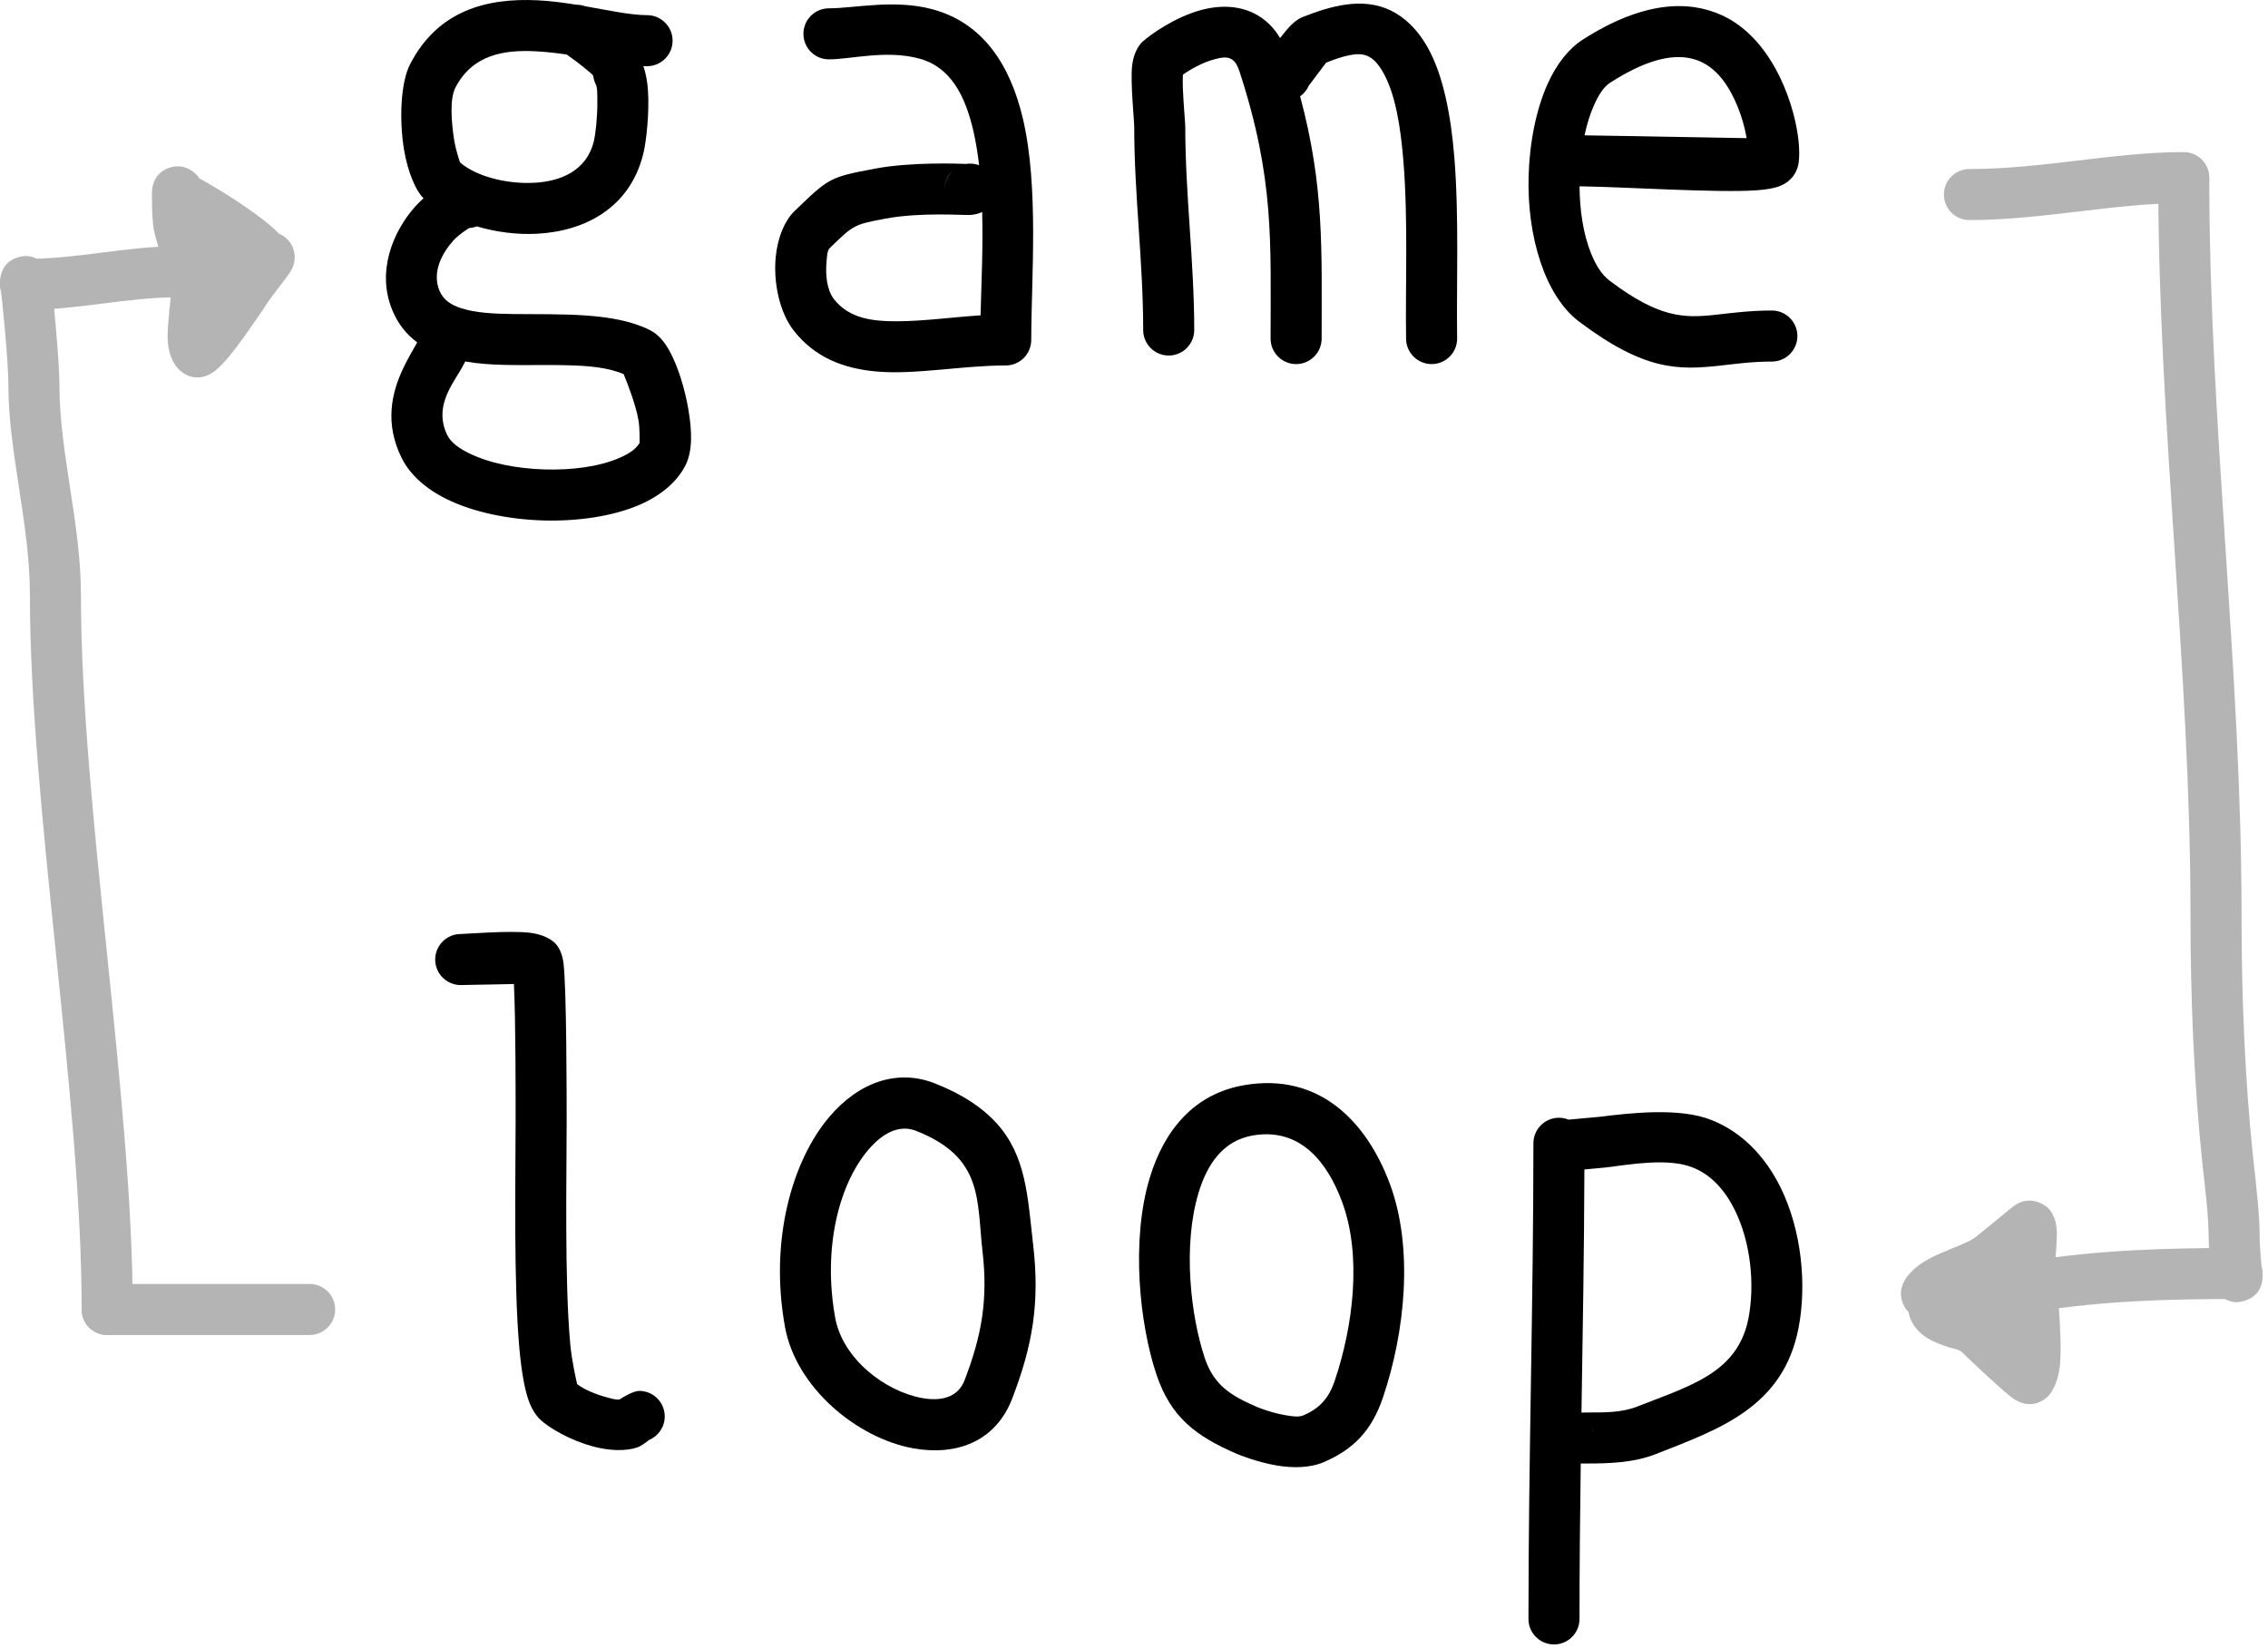 <?xml version="1.0" encoding="UTF-8" standalone="no"?>
<!DOCTYPE svg PUBLIC "-//W3C//DTD SVG 1.1//EN" "http://www.w3.org/Graphics/SVG/1.1/DTD/svg11.dtd">
<svg width="100%" height="100%" viewBox="0 0 311 226" version="1.1" xmlns="http://www.w3.org/2000/svg" xmlns:xlink="http://www.w3.org/1999/xlink" xml:space="preserve" xmlns:serif="http://www.serif.com/" style="fill-rule:evenodd;clip-rule:evenodd;stroke-linejoin:round;stroke-miterlimit:2;">
    <g transform="matrix(1,0,0,1,-1131.66,-326.517)">
        <path d="M1189.74,353.702L1189.67,353.638C1188.74,352.741 1187.57,350.182 1187.05,346.978C1186.39,342.889 1186.6,337.807 1187.9,335.31C1191.71,327.951 1198.39,326.213 1205.39,326.559C1207.16,326.646 1208.95,326.882 1210.67,327.164C1211.08,327.161 1211.49,327.228 1211.89,327.37C1215.15,327.943 1218.15,328.596 1220.39,328.596C1222.32,328.596 1223.89,330.164 1223.89,332.096C1223.89,334.028 1222.32,335.596 1220.39,335.596C1220.22,335.596 1220.05,335.593 1219.88,335.585C1220.2,336.479 1220.44,337.678 1220.52,339.033C1220.71,342.037 1220.28,345.967 1219.87,347.617C1218.05,354.97 1211.98,358.193 1205.38,358.572C1202.55,358.734 1199.64,358.337 1197.04,357.564C1196.71,357.692 1196.36,357.772 1195.99,357.795C1195.8,357.914 1194.53,358.721 1193.84,359.488C1192.3,361.21 1190.86,363.815 1191.92,366.388C1192.47,367.694 1193.56,368.361 1194.88,368.786C1196.91,369.443 1199.4,369.557 1202.02,369.589C1208.57,369.668 1215.82,369.31 1220.77,371.785C1221.41,372.11 1222.15,372.69 1222.81,373.602C1223.58,374.664 1224.39,376.405 1225.02,378.41C1225.89,381.146 1226.46,384.386 1226.42,386.718C1226.4,388.226 1226.1,389.465 1225.67,390.307C1224.53,392.571 1222.35,394.455 1219.38,395.745C1215.79,397.304 1210.97,398.042 1206.14,397.9C1201.33,397.758 1196.52,396.746 1192.94,394.988C1190.03,393.563 1187.88,391.615 1186.75,389.353C1184.39,384.635 1185.33,380.434 1186.96,377.009C1187.5,375.867 1188.3,374.456 1188.87,373.478C1187.39,372.381 1186.23,370.936 1185.46,369.069C1183.28,363.822 1185.48,358.327 1188.62,354.816C1188.99,354.415 1189.36,354.043 1189.74,353.702ZM1195.46,376.094C1195.23,376.548 1194.96,377.024 1194.67,377.516C1193.4,379.629 1191.21,382.617 1193.01,386.222C1193.54,387.277 1194.67,388.039 1196.02,388.703C1198.82,390.076 1202.59,390.792 1206.34,390.903C1210.08,391.013 1213.82,390.53 1216.59,389.325C1217.81,388.793 1218.85,388.177 1219.36,387.266C1219.37,387.018 1219.4,385.399 1219.23,384.261C1218.88,382.036 1217.5,378.601 1217.18,377.836C1214.94,376.864 1212.15,376.675 1209.25,376.608C1205.53,376.522 1201.64,376.707 1198.2,376.437C1197.25,376.363 1196.33,376.25 1195.46,376.094ZM1209.37,333.995C1207.94,333.787 1206.49,333.621 1205.05,333.55C1200.75,333.338 1196.45,334.011 1194.11,338.532C1193.3,340.098 1193.55,343.302 1193.96,345.867C1194.14,346.965 1194.61,348.416 1194.73,348.782C1196.87,350.661 1201.06,351.808 1204.98,351.583C1208.57,351.377 1212.09,349.928 1213.08,345.93C1213.34,344.862 1213.59,342.526 1213.57,340.452C1213.56,339.488 1213.6,338.588 1213.36,338.1C1213.17,337.73 1213.04,337.199 1212.96,336.814C1212.56,336.448 1211.28,335.325 1209.37,333.995Z"/>
    </g>
    <g transform="matrix(1,0,0,1,-1131.66,-326.517)">
        <path d="M1265.92,349.179C1265.73,347.528 1265.47,345.927 1265.12,344.408C1264,339.656 1262.04,335.702 1257.67,334.539C1253.14,333.331 1248.34,334.657 1245.33,334.657C1243.39,334.657 1241.83,333.089 1241.83,331.157C1241.83,329.225 1243.39,327.657 1245.33,327.657C1248.78,327.657 1254.28,326.39 1259.47,327.775C1266.37,329.612 1270.17,335.305 1271.93,342.811C1274.14,352.252 1273.07,364.699 1273.07,373.142C1273.07,373.187 1273.07,373.232 1273.06,373.277L1273.06,373.322C1273.06,373.367 1273.06,373.411 1273.05,373.455L1273.05,373.5C1273.04,373.588 1273.03,373.675 1273.01,373.761L1273,373.804C1272.87,374.502 1272.53,375.127 1272.05,375.611C1271.98,375.673 1271.92,375.731 1271.86,375.788L1271.82,375.815C1271.79,375.841 1271.76,375.867 1271.73,375.892C1271.71,375.907 1271.69,375.923 1271.67,375.938C1271.64,375.959 1271.62,375.98 1271.59,376C1271.43,376.107 1271.27,376.203 1271.1,376.286C1271.03,376.321 1270.96,376.353 1270.89,376.383L1270.85,376.399L1270.81,376.414L1270.79,376.421C1270.72,376.449 1270.64,376.475 1270.56,376.498L1270.52,376.509L1270.51,376.513C1270.43,376.534 1270.36,376.553 1270.28,376.569C1270.23,376.579 1270.18,376.588 1270.13,376.596L1270.1,376.602L1270.06,376.608L1270.03,376.611C1269.92,376.626 1269.81,376.635 1269.7,376.639C1269.66,376.641 1269.61,376.642 1269.57,376.642C1263.57,376.642 1257.16,377.951 1251.78,377.464C1247.25,377.055 1243.36,375.505 1240.51,371.87C1238.56,369.388 1237.69,365.266 1238.03,361.765C1238.29,359.037 1239.3,356.734 1240.58,355.497C1245.37,350.877 1245.38,350.826 1251.77,349.626C1256.56,348.728 1263.09,348.956 1264.16,349.001C1264.34,348.974 1264.52,348.959 1264.7,348.959C1265.13,348.959 1265.54,349.037 1265.92,349.179ZM1266.34,355.586C1265.91,355.808 1265.37,355.959 1264.71,355.997C1263.62,356.058 1257.92,355.595 1253.06,356.506C1248.7,357.324 1248.71,357.382 1245.45,360.531C1245.08,360.887 1245.07,361.64 1245,362.425C1244.83,364.183 1245.04,366.304 1246.02,367.551C1248.1,370.214 1251.3,370.603 1254.8,370.582C1258.38,370.561 1262.28,370.017 1266.12,369.767C1266.23,365.471 1266.47,360.494 1266.34,355.586ZM1261.2,352.401C1261.22,351.405 1261.65,350.51 1262.34,349.882C1261.89,350.269 1261.61,350.696 1261.44,351.135C1261.27,351.554 1261.21,351.984 1261.2,352.401C1261.2,352.42 1261.2,352.44 1261.2,352.459L1261.2,352.401Z"/>
    </g>
    <g transform="matrix(1,0,0,1,-1131.66,-326.517)">
        <path d="M1307.19,331.734C1307.75,331.016 1308.3,330.356 1308.69,329.965C1309.34,329.308 1309.94,328.99 1310.27,328.861C1313.96,327.403 1318.46,326.031 1322.4,327.975C1324.22,328.874 1326.01,330.447 1327.51,333.17C1329.52,336.818 1330.61,342.168 1331.09,348.14C1331.75,356.315 1331.36,365.722 1331.47,372.899C1331.5,374.83 1329.96,376.423 1328.03,376.454C1326.1,376.485 1324.5,374.942 1324.47,373.011C1324.36,365.964 1324.76,356.727 1324.11,348.7C1323.72,343.871 1323.01,339.505 1321.38,336.555C1320.74,335.396 1320.08,334.635 1319.3,334.252C1318.49,333.853 1317.63,333.916 1316.78,334.075C1315.65,334.286 1314.54,334.702 1313.5,335.113L1311.14,338.249C1310.88,338.845 1310.47,339.356 1309.94,339.726C1313.26,352.112 1312.89,360.666 1312.89,372.955C1312.89,374.886 1311.32,376.455 1309.39,376.455C1307.46,376.455 1305.89,374.886 1305.89,372.955C1305.89,359.709 1306.43,351.051 1301.64,336.363C1301.38,335.561 1301.08,334.985 1300.61,334.678C1299.92,334.222 1299.05,334.423 1298.22,334.642C1296.5,335.095 1294.84,336.067 1293.86,336.765C1293.84,337.283 1293.84,338.025 1293.86,338.621C1293.95,340.873 1294.19,343.318 1294.19,343.901C1294.19,353.233 1295.42,362.374 1295.42,371.781C1295.42,373.713 1293.85,375.281 1291.92,375.281C1289.99,375.281 1288.42,373.713 1288.42,371.781C1288.42,362.374 1287.19,353.233 1287.19,343.901C1287.19,343.028 1286.67,338.018 1286.89,335.638C1287.06,333.873 1287.79,332.744 1288.3,332.267C1289.22,331.401 1292.72,328.85 1296.44,327.872C1299.24,327.135 1302.12,327.289 1304.46,328.83C1305.47,329.495 1306.42,330.428 1307.19,331.734Z"/>
    </g>
    <g transform="matrix(1,0,0,1,-556.91,-367.247)">
        <path d="M773.505,392.797C773.525,396.062 774.01,399.307 775.062,401.95C775.694,403.538 776.507,404.9 777.643,405.757C784.37,410.833 787.788,410.9 792.092,410.428C794.36,410.179 796.823,409.837 799.878,409.837C801.81,409.837 803.378,411.406 803.378,413.337C803.378,415.269 801.81,416.837 799.878,416.837C797.122,416.837 794.902,417.161 792.855,417.386C787.089,418.018 782.439,418.145 773.427,411.344C768.712,407.787 766.299,399.572 766.519,391.438C766.644,386.804 767.562,382.251 769.108,378.795C770.348,376.024 772.029,373.911 773.939,372.687C782.356,367.292 788.575,367.314 792.996,369.327C799.629,372.346 802.654,380.598 803.412,385.611C803.709,387.577 803.654,389.101 803.509,389.792C803.31,390.741 802.889,391.333 802.574,391.68C802.212,392.079 801.634,392.541 800.736,392.851C800.119,393.064 799.101,393.256 797.769,393.348C792.409,393.721 779.981,392.896 773.682,392.804L773.505,392.797ZM796.423,386.196C796.16,384.694 795.644,382.811 794.797,380.99C793.636,378.492 791.862,376.001 788.903,375.287C786.088,374.608 782.482,375.526 777.716,378.58C776.787,379.176 776.101,380.305 775.498,381.653C774.947,382.885 774.509,384.296 774.187,385.811L780.502,385.913C783.221,385.961 785.941,386.008 788.66,386.056L796.423,386.196Z"/>
    </g>
    <g transform="matrix(1,0,0,1,-534.879,-350.944)">
        <path d="M605.35,485.91C602.889,485.961 598.535,486.05 598.055,486.05C596.123,486.05 594.555,484.482 594.555,482.55C594.555,480.618 596.123,479.05 598.055,479.05C598.749,479.05 604.66,478.544 607.526,478.876C609.322,479.084 610.508,479.799 611.027,480.334C611.275,480.591 611.943,481.423 612.142,482.99C612.577,486.404 612.582,501.384 612.582,504.821C612.582,512.388 612.279,526.546 613.077,535.319C613.281,537.57 613.894,540.253 614.017,540.779C614.847,541.453 616.457,542.154 617.982,542.568C618.663,542.752 619.317,542.968 619.82,542.889C620.555,542.427 621.809,541.714 622.533,541.714C624.465,541.714 626.033,543.282 626.033,545.214C626.033,546.663 625.15,547.908 623.893,548.439C623.448,548.786 622.737,549.306 622.308,549.456C620.737,550.002 618.467,549.952 616.151,549.324C613.199,548.524 610.195,546.863 608.889,545.576C608.349,545.045 607.78,544.196 607.352,542.984C606.807,541.444 606.381,538.98 606.105,535.953C605.291,526.998 605.582,512.546 605.582,504.821C605.582,501.997 605.607,491.055 605.35,485.91Z"/>
    </g>
    <g transform="matrix(1,0,0,1,-539.695,-353.189)">
        <path d="M678.496,545.008C681.284,537.752 682.281,531.917 681.382,524.067C680.611,517.33 680.438,511.71 676.301,507.192C674.453,505.173 671.815,503.334 667.898,501.787C662.782,499.766 657.483,501.567 653.381,506.417C648.363,512.349 645.166,523.232 647.337,535.186C648.86,543.572 657.279,550.442 664.876,551.827C670.858,552.917 676.23,550.905 678.496,545.008ZM671.962,542.498C671.021,544.945 668.614,545.393 666.131,544.94C661.036,544.012 655.246,539.559 654.224,533.935C652.494,524.406 654.726,515.666 658.726,510.937C660.639,508.675 662.939,507.354 665.327,508.297C674.582,511.953 673.613,517.749 674.427,524.863C675.184,531.475 674.31,536.386 671.962,542.498Z"/>
    </g>
    <g transform="matrix(1,0,0,1,-542.45,-350.365)">
        <path d="M723.909,550.933C728.006,549.192 730.538,546.617 732.084,542.051C735.152,532.991 736.299,521.469 733.018,512.693C729.911,504.386 723.511,497.432 713.097,499.196C706.235,500.359 702.102,505.325 700.105,511.927C697.511,520.503 698.7,531.934 701.024,538.877C702.997,544.771 706.47,547.359 711.998,549.749C712.335,549.895 714.831,550.912 717.55,551.371C719.787,551.749 722.138,551.685 723.909,550.933ZM721.172,544.49C720.49,544.78 719.578,544.614 718.715,544.469C716.787,544.143 715.014,543.427 714.776,543.323C711.286,541.815 708.907,540.375 707.662,536.655C705.704,530.806 704.62,521.179 706.805,513.954C707.994,510.021 710.179,506.791 714.266,506.098C720.838,504.984 724.501,509.903 726.461,515.145C729.219,522.519 728.031,532.193 725.454,539.806C724.641,542.206 723.326,543.575 721.172,544.49Z"/>
    </g>
    <g transform="matrix(1,0,0,1,-1131.66,-311.524)">
        <path d="M1346.75,465.091C1347.51,465.012 1350.64,464.746 1350.97,464.706C1355.43,464.151 1362,463.422 1366.33,465.135C1370.58,466.811 1373.76,470.2 1375.84,474.433C1378.69,480.243 1379.43,487.656 1378.3,493.591C1376.22,504.555 1367.36,507.558 1358.73,510.954C1355.71,512.144 1352.44,512.254 1349.18,512.254C1349.04,512.254 1348.76,512.257 1348.42,512.252C1348.32,519.341 1348.25,526.439 1348.25,533.572C1348.25,535.504 1346.68,537.072 1344.75,537.072C1342.82,537.072 1341.25,535.504 1341.25,533.572C1341.25,511.718 1341.93,490.195 1341.93,468.331C1341.93,466.4 1343.5,464.831 1345.43,464.831C1345.9,464.831 1346.34,464.924 1346.75,465.091ZM1349.99,507.382C1350.04,507.546 1350.08,507.715 1350.11,507.888C1350.14,508.062 1350.15,508.239 1350.15,508.42C1350.15,508.053 1350.1,507.706 1349.99,507.382ZM1348.52,505.275C1348.82,505.264 1349.09,505.254 1349.18,505.254C1351.56,505.254 1353.96,505.309 1356.17,504.441C1359.05,503.305 1362.03,502.295 1364.66,500.889C1367.89,499.165 1370.57,496.785 1371.43,492.287C1372.29,487.713 1371.76,481.997 1369.56,477.519C1368.27,474.893 1366.4,472.686 1363.76,471.646C1360.4,470.316 1355.3,471.222 1351.83,471.652C1351.63,471.677 1350.11,471.816 1348.92,471.924C1348.89,483.089 1348.69,494.176 1348.52,505.275Z"/>
    </g>
    <g transform="matrix(1,0,0,1,-2269.43,-853.126)">
        <path d="M2539.49,883.311C2549.44,883.311 2559.34,880.985 2568.88,880.985C2570.81,880.985 2572.38,879.416 2572.38,877.485C2572.38,875.553 2570.81,873.985 2568.88,873.985C2559.34,873.985 2549.44,876.311 2539.49,876.311C2537.55,876.311 2535.99,877.879 2535.99,879.811C2535.99,881.742 2537.55,883.311 2539.49,883.311Z" style="fill:rgb(180,180,180);"/>
    </g>
    <g transform="matrix(1,0,0,1,-2269.43,-853.126)">
        <path d="M2579.61,1027.49C2579.65,1027.71 2579.68,1027.94 2579.68,1028.17C2579.68,1030.7 2577.74,1031.34 2577.53,1031.42C2576.44,1031.88 2575.25,1031.9 2574.04,1030.97C2573.91,1030.87 2572.97,1030.29 2572.71,1028.72C2572.64,1028.3 2572.3,1024.49 2572.3,1023.3C2572.3,1019.86 2571.82,1016.26 2571.45,1012.84C2570.26,1001.61 2569.8,989.839 2569.8,978.534C2569.8,944.93 2565.38,911.355 2565.38,877.641C2565.38,875.709 2566.95,874.141 2568.88,874.141C2570.81,874.141 2572.38,875.709 2572.38,877.641C2572.38,911.355 2576.8,944.93 2576.8,978.534C2576.8,989.594 2577.24,1001.11 2578.41,1012.09C2578.81,1015.76 2579.3,1019.62 2579.3,1023.3C2579.3,1024.14 2579.55,1026.91 2579.61,1027.49ZM2574.41,1025.14C2573.79,1025.46 2572.68,1026.27 2572.68,1028.17C2572.68,1026.88 2573.38,1025.75 2574.41,1025.14ZM2577.22,1024.83C2576.81,1024.69 2576.41,1024.64 2576.01,1024.67L2576.18,1024.67C2576.54,1024.67 2576.89,1024.72 2577.22,1024.83Z" style="fill:rgb(180,180,180);"/>
    </g>
    <g transform="matrix(1,0,0,1,-2269.43,-853.126)">
        <path d="M2547.71,1026.09C2556.94,1024.57 2566.73,1024.29 2576.18,1024.29C2578.11,1024.29 2579.68,1025.86 2579.68,1027.79C2579.68,1029.72 2578.11,1031.29 2576.18,1031.29C2567.07,1031.29 2557.63,1031.54 2548.74,1033.01C2548.23,1033.1 2543.8,1033.32 2542.54,1033.39C2542,1033.73 2541.36,1033.93 2540.67,1033.93C2538.74,1033.93 2537.17,1032.36 2537.17,1030.43C2537.17,1029.31 2537.6,1028.03 2539.11,1027.16C2539.69,1026.82 2540.93,1026.45 2542.47,1026.31C2544.26,1026.14 2547.46,1026.09 2547.71,1026.09ZM2544.17,1030.62C2544.15,1030.93 2544.1,1031.23 2544,1031.51C2544.1,1031.22 2544.15,1030.92 2544.17,1030.62ZM2544.17,1030.6C2544.17,1030.55 2544.17,1030.49 2544.17,1030.43L2544.17,1030.6Z" style="fill:rgb(180,180,180);"/>
    </g>
    <g transform="matrix(1,0,0,1,-2269.43,-853.126)">
        <path d="M2531.14,1033.09C2530.68,1032.64 2530.37,1032.08 2530.21,1031.4C2530.07,1030.83 2529.96,1029.98 2530.53,1028.88C2531.06,1027.86 2532.2,1026.74 2533.82,1025.85C2535.81,1024.74 2538.79,1023.83 2540.03,1023.01C2540.76,1022.52 2544.67,1019.23 2545.48,1018.61C2547.87,1016.75 2550.11,1018.65 2550.21,1018.75C2550.66,1019.18 2551.3,1020.11 2551.44,1021.54C2551.58,1022.88 2551.27,1025.62 2551.27,1026.16C2551.27,1027.91 2552.32,1036.29 2551.89,1040.44C2551.67,1042.51 2550.94,1043.95 2550.27,1044.63C2549.76,1045.15 2548.02,1046.51 2545.7,1045.08C2544.42,1044.29 2539.11,1039.23 2538.48,1038.6C2538.08,1038.19 2537.33,1038.13 2536.67,1037.92C2535.59,1037.56 2534.55,1037.17 2533.75,1036.67C2532.33,1035.79 2531.42,1034.62 2531.14,1033.09Z" style="fill:rgb(180,180,180);"/>
    </g>
    <g transform="matrix(1,0,0,1,-2274.22,-842.265)">
        <path d="M2316.68,1018.37L2288.92,1018.37C2286.99,1018.37 2285.42,1019.94 2285.42,1021.87C2285.42,1023.8 2286.99,1025.37 2288.92,1025.37L2316.68,1025.37C2318.61,1025.37 2320.18,1023.8 2320.18,1021.87C2320.18,1019.94 2318.61,1018.37 2316.68,1018.37Z" style="fill:rgb(180,180,180);"/>
    </g>
    <g transform="matrix(1,0,0,1,-2274.22,-853.732)">
        <path d="M2274.29,893.073C2274.19,892.574 2274.19,892.044 2274.33,891.517C2274.79,889.656 2276.11,889.193 2276.74,889.007C2277.7,888.727 2278.76,888.767 2279.82,889.565C2279.89,889.614 2280.99,890.318 2281.23,892.175C2281.45,893.856 2282.37,903.058 2282.37,906.539C2282.37,915.815 2285.32,925.57 2285.32,935.339C2285.32,964.092 2292.42,1004.42 2292.42,1033.34C2292.42,1035.27 2290.85,1036.84 2288.92,1036.84C2286.99,1036.84 2285.42,1035.27 2285.42,1033.34C2285.42,1004.42 2278.32,964.092 2278.32,935.339C2278.32,925.57 2275.37,915.815 2275.37,906.539C2275.37,903.276 2274.5,894.652 2274.29,893.073ZM2279.75,895.215L2279.72,895.24L2279.72,895.24L2279.75,895.215ZM2281.07,893.4C2280.84,894.131 2280.39,894.74 2279.82,895.17C2280.2,894.894 2280.77,894.393 2281.07,893.4Z" style="fill:rgb(180,180,180);"/>
    </g>
    <g transform="matrix(1,0,0,1,-2274.22,-853.732)">
        <path d="M2277.72,896.247C2284.86,896.247 2291.64,894.506 2298.53,894.506C2300.47,894.506 2302.03,892.938 2302.03,891.006C2302.03,889.075 2300.47,887.506 2298.53,887.506C2291.64,887.506 2284.86,889.247 2277.72,889.247C2275.79,889.247 2274.22,890.816 2274.22,892.747C2274.22,894.679 2275.79,896.247 2277.72,896.247Z" style="fill:rgb(180,180,180);"/>
    </g>
    <g transform="matrix(1,0,0,1,-2269.14,-854.411)">
        <path d="M2292.59,894.844C2291.79,892.236 2291.11,889.134 2290.34,886.408C2289.93,884.967 2289.95,881.046 2289.99,880.493C2290.2,878.109 2292.09,877.526 2292.26,877.462C2293.31,877.071 2294.36,877.136 2295.38,877.797C2295.66,877.974 2296.1,878.277 2296.46,878.869C2299.25,880.366 2305.28,884.164 2307.37,886.449C2308.65,886.968 2309.55,888.226 2309.55,889.694C2309.55,889.989 2309.54,890.734 2308.98,891.655C2308.55,892.372 2306.37,895.076 2305.81,895.947C2305.22,896.862 2302.85,900.392 2301.02,902.729C2299.94,904.112 2298.91,905.122 2298.34,905.485C2296.29,906.803 2294.68,906.006 2293.78,905.189C2292.84,904.331 2292.1,902.697 2292.12,900.519C2292.14,898.797 2292.55,895.168 2292.59,894.844Z" style="fill:rgb(180,180,180);"/>
    </g>
</svg>
